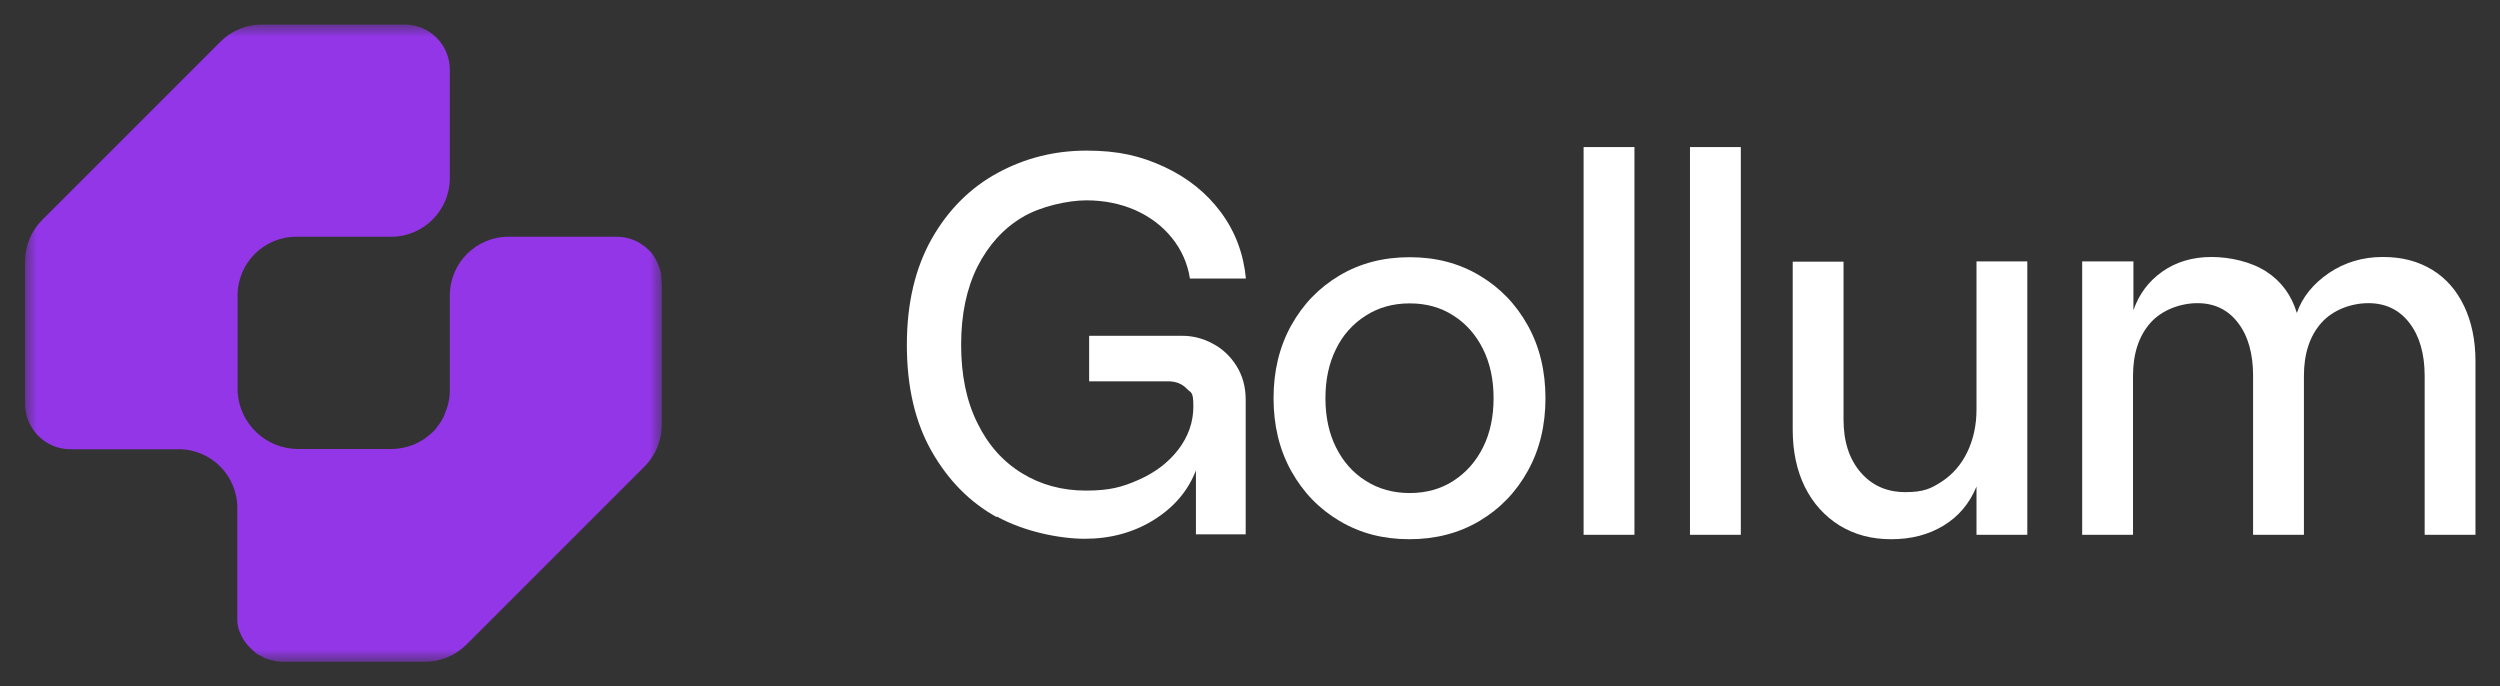 <svg width="102" height="28" viewBox="0 0 102 28" fill="none" xmlns="http://www.w3.org/2000/svg">
<rect x="0" y="0" width="102" height="28" fill="#333333" stroke="none"/>
<mask id="mask0_3954_73988" style="mask-type:luminance" maskUnits="userSpaceOnUse" x="1" y="1" width="26" height="26">
<path d="M27 1H1V27H27V1Z" fill="white"/>
</mask>
<g mask="url(#mask0_3954_73988)">
<path d="M27 11.518V17.337C27 17.971 26.746 18.583 26.296 19.034L19.034 26.296C18.584 26.746 17.972 27 17.337 27H11.518C11.437 27 11.357 27 11.276 26.977C11.229 26.977 11.183 26.965 11.149 26.954C11.045 26.931 10.929 26.896 10.837 26.861C10.802 26.85 10.768 26.827 10.745 26.815C10.722 26.804 10.698 26.792 10.675 26.78C10.629 26.757 10.595 26.734 10.548 26.711C10.502 26.688 10.456 26.654 10.421 26.619C10.421 26.619 10.41 26.619 10.398 26.607C10.352 26.573 10.317 26.538 10.283 26.503C10.248 26.469 10.225 26.446 10.19 26.411L10.167 26.388C10.167 26.388 10.156 26.365 10.144 26.365C10.11 26.33 10.086 26.296 10.063 26.273C10.04 26.249 10.029 26.226 10.006 26.203C9.971 26.145 9.936 26.099 9.902 26.042C9.879 25.984 9.844 25.938 9.821 25.88C9.798 25.822 9.775 25.765 9.752 25.707C9.729 25.649 9.717 25.591 9.706 25.522C9.706 25.476 9.682 25.43 9.682 25.384C9.682 25.36 9.682 25.337 9.682 25.314C9.682 25.256 9.682 25.199 9.682 25.141V20.719C9.682 19.403 8.609 18.329 7.293 18.329H2.871C2.363 18.329 1.901 18.122 1.566 17.787C1.52 17.741 1.485 17.706 1.451 17.66C1.185 17.337 1.023 16.932 1.023 16.482V10.663C1.023 10.028 1.277 9.416 1.728 8.966L8.99 1.704C9.44 1.254 10.052 1 10.687 1H16.506C17.533 1 18.353 1.831 18.353 2.847V7.269C18.353 8.585 17.279 9.659 15.963 9.659H12.084C10.768 9.659 9.694 10.733 9.694 12.049V15.974C9.763 17.279 10.837 18.318 12.165 18.318H15.963C16.298 18.318 16.61 18.248 16.898 18.133C16.968 18.099 17.037 18.075 17.106 18.029C17.175 17.995 17.233 17.948 17.302 17.914C17.36 17.868 17.418 17.821 17.487 17.775C17.545 17.729 17.602 17.671 17.66 17.625C17.718 17.579 17.764 17.521 17.81 17.452C17.903 17.337 17.995 17.209 18.064 17.071C18.099 17.013 18.122 16.956 18.145 16.886C18.272 16.598 18.353 16.274 18.353 15.928V12.049C18.353 10.733 19.427 9.659 20.743 9.659H25.165C25.673 9.659 26.134 9.867 26.469 10.201C26.804 10.536 26.55 10.282 26.585 10.329C26.619 10.375 26.654 10.409 26.677 10.456C26.689 10.479 26.712 10.502 26.723 10.525C26.735 10.548 26.746 10.571 26.758 10.594C26.769 10.617 26.781 10.64 26.793 10.663C26.804 10.686 26.816 10.71 26.827 10.733C26.839 10.767 26.862 10.802 26.873 10.836C26.873 10.836 26.873 10.836 26.873 10.848C26.873 10.871 26.885 10.883 26.896 10.894C26.908 10.94 26.919 10.975 26.931 10.998C26.966 11.102 26.977 11.206 26.989 11.321C26.989 11.379 26.989 11.437 26.989 11.506L27 11.518Z" fill="#9236E7"/>
<path d="M10.398 26.63C10.444 26.665 10.479 26.688 10.525 26.723C10.502 26.723 10.491 26.7 10.467 26.688C10.444 26.665 10.41 26.654 10.387 26.63H10.398Z" fill="#9236E7"/>
<path d="M10.723 26.827C10.758 26.838 10.793 26.862 10.816 26.873C10.804 26.873 10.793 26.873 10.781 26.862C10.758 26.862 10.734 26.838 10.711 26.827H10.723Z" fill="#9236E7"/>
<path d="M26.574 10.34C26.609 10.386 26.643 10.421 26.667 10.467C26.597 10.375 26.528 10.294 26.447 10.213C26.493 10.259 26.528 10.294 26.563 10.34H26.574Z" fill="#9236E7"/>
</g>
<g clip-path="url(#clip0_3954_73988)">
<path d="M40.657 21.094C39.563 20.487 38.68 19.59 38.006 18.403C37.333 17.216 37 15.776 37 14.072C37 12.369 37.341 10.938 38.015 9.742C38.689 8.555 39.59 7.658 40.71 7.051C41.83 6.444 43.037 6.145 44.332 6.145C45.627 6.145 46.537 6.362 47.499 6.806C48.453 7.25 49.223 7.866 49.809 8.655C50.395 9.443 50.736 10.349 50.833 11.364H48.549C48.453 10.747 48.208 10.195 47.814 9.706C47.42 9.216 46.922 8.845 46.318 8.573C45.714 8.31 45.049 8.174 44.323 8.174C43.597 8.174 42.459 8.41 41.698 8.872C40.928 9.334 40.325 10.005 39.879 10.883C39.441 11.762 39.214 12.822 39.214 14.063C39.214 15.305 39.432 16.365 39.879 17.262C40.316 18.159 40.928 18.838 41.698 19.309C42.468 19.78 43.334 20.016 44.306 20.016C45.277 20.016 45.793 19.871 46.467 19.572C47.14 19.273 47.674 18.865 48.077 18.34C48.479 17.814 48.689 17.225 48.689 16.582C48.689 15.939 48.593 16.047 48.409 15.848C48.225 15.658 47.971 15.558 47.665 15.558H44.437V13.701H48.243C48.654 13.701 49.065 13.801 49.459 14.009C49.861 14.217 50.185 14.516 50.439 14.915C50.693 15.314 50.824 15.776 50.824 16.31V21.801H48.794V19.191C48.47 20.034 47.893 20.704 47.062 21.221C46.239 21.728 45.303 21.982 44.262 21.982C43.221 21.982 41.768 21.683 40.675 21.076L40.657 21.094Z" fill="white"/>
<path d="M54.656 21.257C53.816 20.759 53.16 20.079 52.678 19.209C52.197 18.34 51.961 17.352 51.961 16.247C51.961 15.142 52.197 14.154 52.678 13.284C53.16 12.415 53.816 11.735 54.656 11.237C55.496 10.738 56.449 10.494 57.517 10.494C58.584 10.494 59.52 10.738 60.36 11.237C61.2 11.735 61.856 12.415 62.337 13.284C62.819 14.154 63.055 15.142 63.055 16.247C63.055 17.352 62.819 18.34 62.337 19.209C61.856 20.079 61.2 20.759 60.36 21.257C59.52 21.755 58.567 22 57.499 22C56.432 22 55.496 21.755 54.656 21.257ZM59.301 19.617C59.818 19.282 60.22 18.829 60.509 18.249C60.798 17.669 60.938 16.999 60.938 16.247C60.938 15.495 60.798 14.825 60.509 14.245C60.22 13.665 59.818 13.203 59.301 12.877C58.785 12.541 58.19 12.378 57.517 12.378C56.843 12.378 56.248 12.541 55.723 12.877C55.198 13.212 54.787 13.665 54.507 14.245C54.218 14.825 54.078 15.495 54.078 16.247C54.078 16.999 54.218 17.669 54.507 18.249C54.796 18.829 55.198 19.291 55.723 19.617C56.248 19.953 56.852 20.116 57.517 20.116C58.182 20.116 58.785 19.953 59.301 19.617Z" fill="white"/>
<path d="M64.611 6H66.685V21.819H64.611V6Z" fill="white"/>
<path d="M68.951 6H71.025V21.819H68.951V6Z" fill="white"/>
<path d="M82.714 21.819H80.641V19.853C80.352 20.55 79.906 21.076 79.293 21.447C78.681 21.819 77.972 22 77.159 22C76.345 22 75.662 21.81 75.05 21.438C74.446 21.058 73.974 20.541 73.641 19.871C73.309 19.2 73.143 18.421 73.143 17.533V10.675H75.216V17.117C75.216 18.005 75.444 18.72 75.907 19.264C76.371 19.808 76.984 20.079 77.736 20.079C78.488 20.079 78.786 19.934 79.232 19.644C79.669 19.355 80.019 18.956 80.264 18.448C80.509 17.941 80.641 17.361 80.641 16.709V10.666H82.714V21.819Z" fill="white"/>
<path d="M84.971 10.666H87.044V12.659C87.272 11.998 87.665 11.472 88.234 11.073C88.794 10.684 89.459 10.485 90.229 10.485C90.999 10.485 91.856 10.684 92.469 11.083C93.081 11.481 93.492 12.043 93.711 12.768C93.939 12.115 94.376 11.581 95.023 11.137C95.671 10.702 96.406 10.485 97.211 10.485C98.016 10.485 98.646 10.657 99.223 11.001C99.792 11.345 100.229 11.844 100.535 12.487C100.842 13.13 100.999 13.882 100.999 14.734V21.819H98.926V15.332C98.926 14.435 98.716 13.71 98.304 13.175C97.893 12.641 97.333 12.369 96.633 12.369C95.933 12.369 95.181 12.641 94.709 13.175C94.236 13.71 94 14.435 94 15.332V21.819H91.926V15.332C91.926 14.435 91.725 13.71 91.314 13.175C90.911 12.641 90.351 12.369 89.66 12.369C88.969 12.369 88.208 12.641 87.735 13.175C87.263 13.71 87.027 14.435 87.027 15.332V21.819H84.953V10.666H84.971Z" fill="white"/>
</g>
<defs>
<clipPath id="clip0_3954_73988">
<rect width="64" height="16" fill="white" transform="translate(37 6)"/>
</clipPath>
</defs>
</svg>
